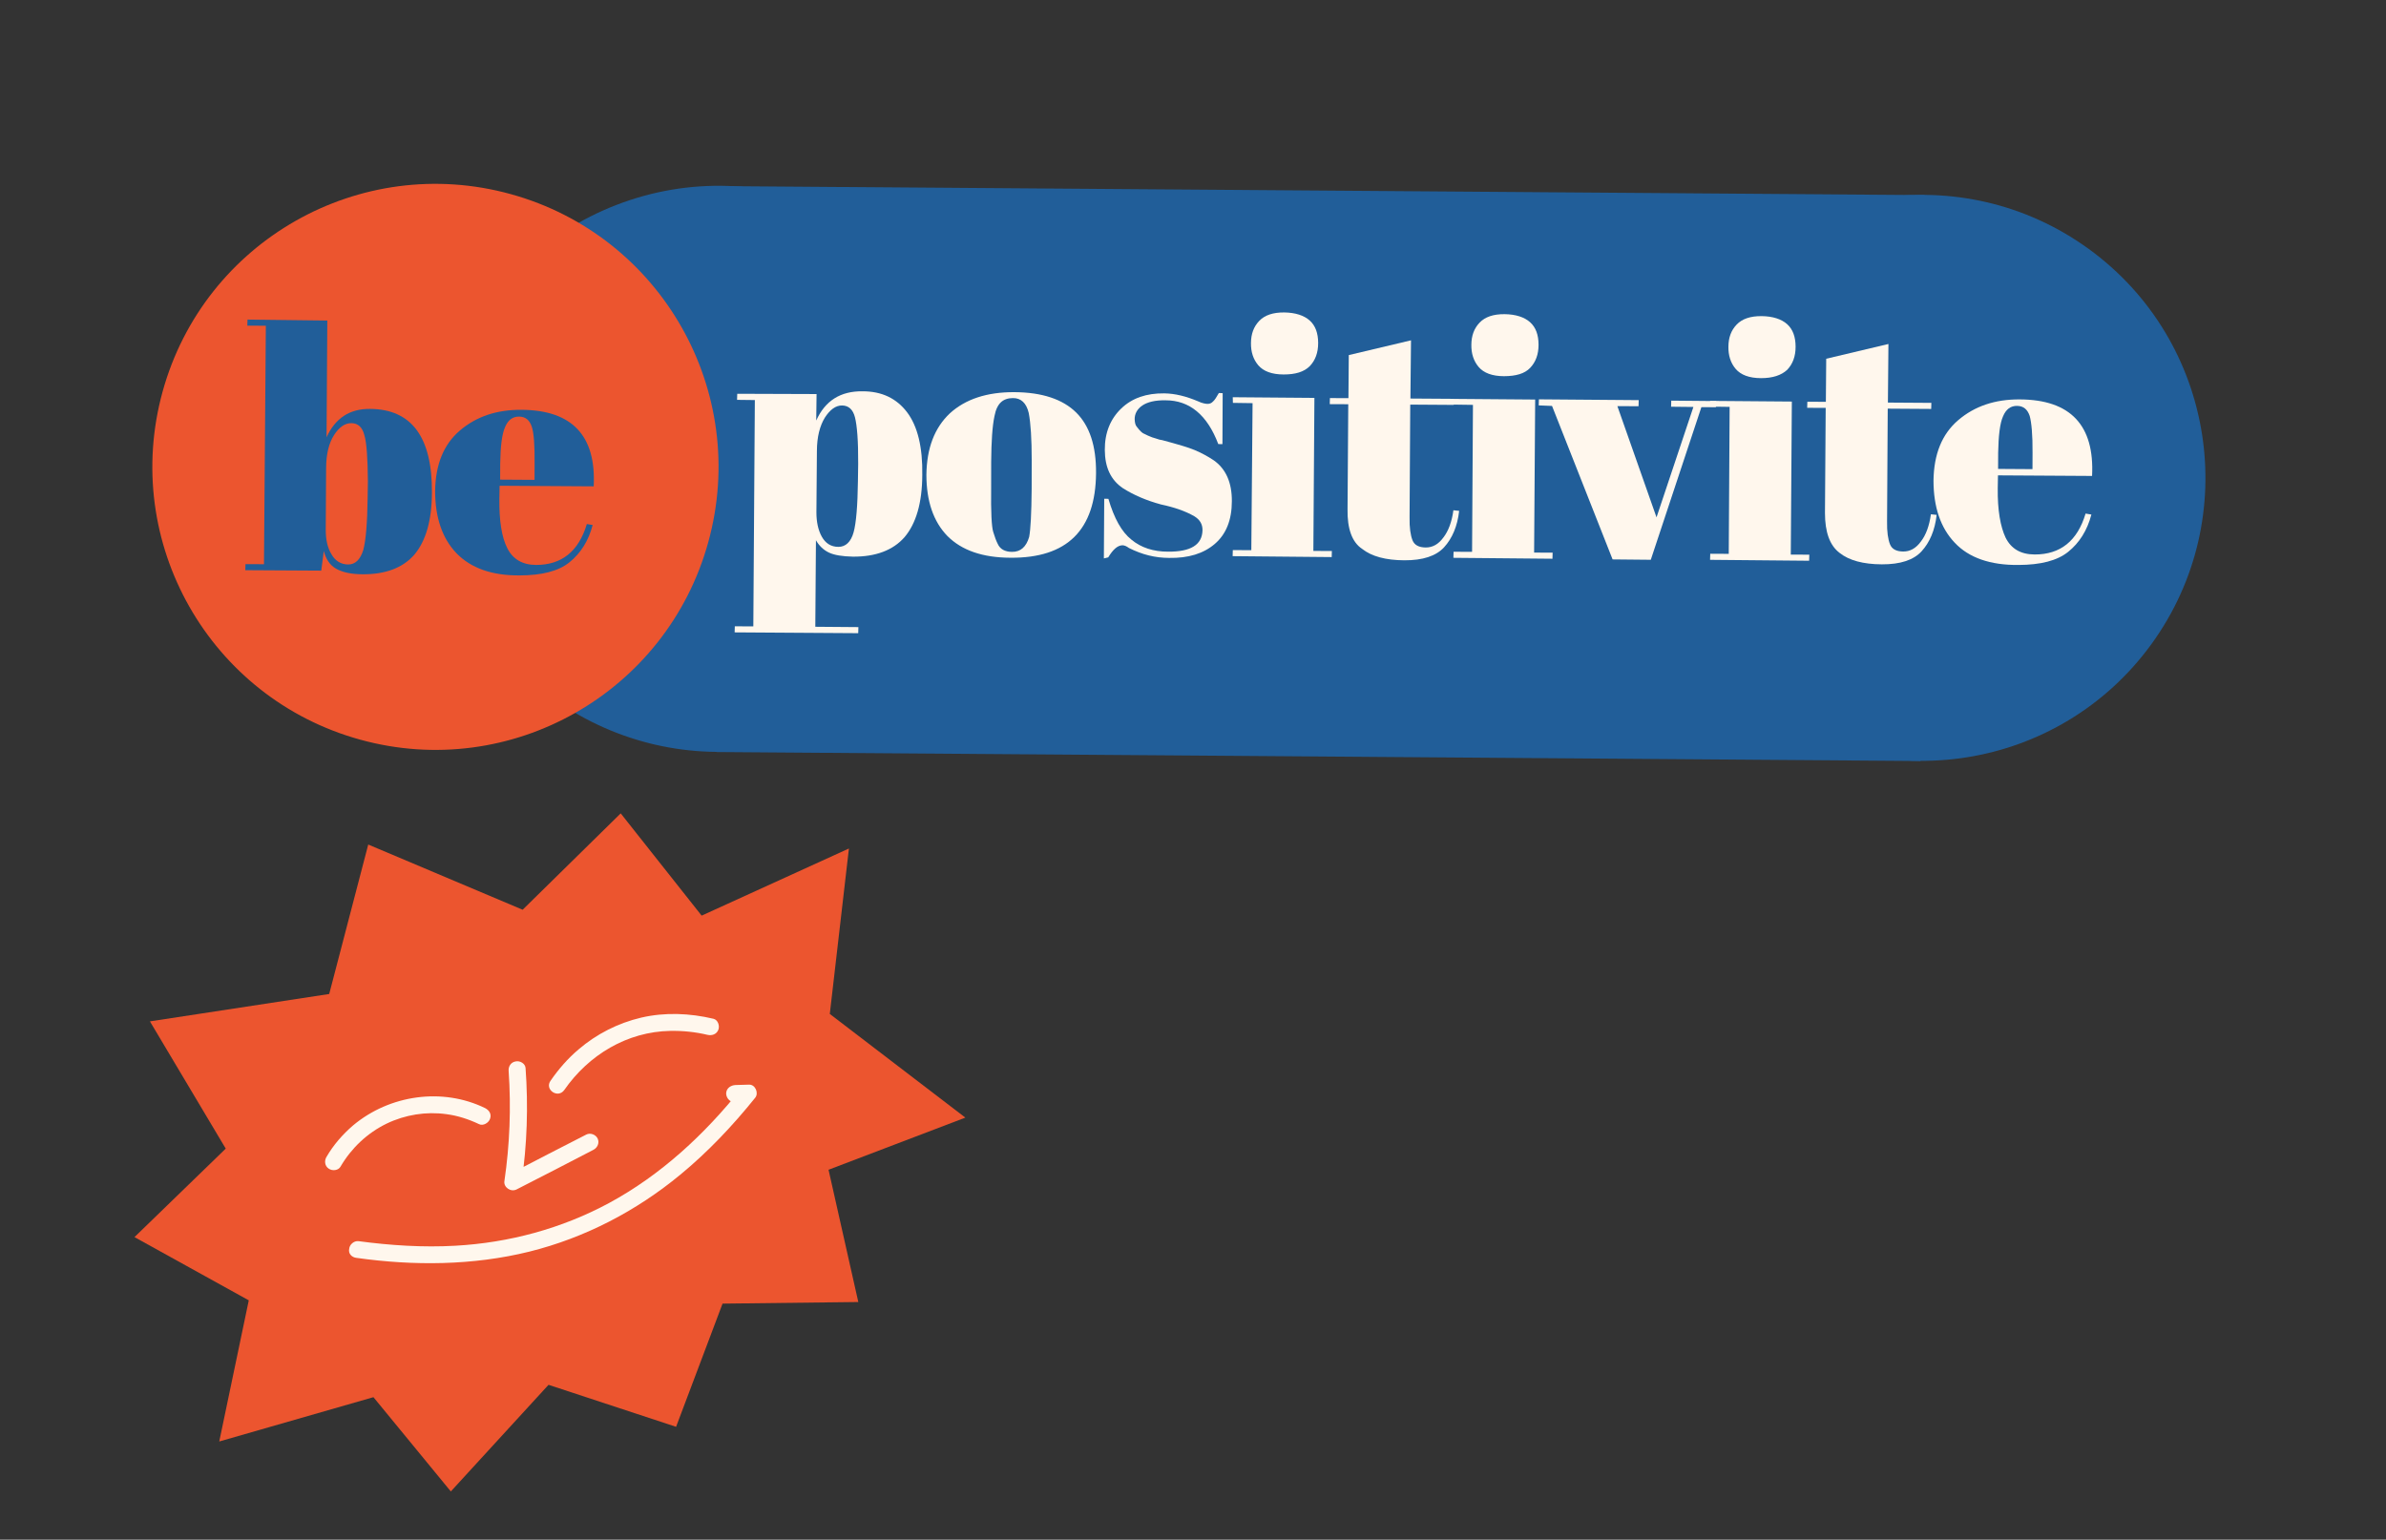<svg width="330" height="213" viewBox="0 0 330 213" fill="none" xmlns="http://www.w3.org/2000/svg">
<rect x="0" y="0" width="330" height="213" fill="#333333" stroke="none"/>
<g clip-path="url(#clip0)">
<path d="M113.454 101.389C133.628 93.615 143.68 70.958 135.905 50.784C128.131 30.61 105.474 20.559 85.3 28.333C65.126 36.108 55.075 58.764 62.849 78.938C70.623 99.112 93.28 109.164 113.454 101.389Z" fill="#215E99"/>
<path d="M297.549 89.119C310.257 71.628 306.379 47.148 288.889 34.441C271.398 21.733 246.918 25.61 234.211 43.101C221.503 60.591 225.38 85.071 242.871 97.779C260.361 110.486 284.842 106.609 297.549 89.119Z" fill="#215E99"/>
<path d="M266.198 26.99L99.665 25.748L99.081 104.037L265.614 105.28L266.198 26.99Z" fill="#215E99"/>
<path d="M97.96 75.001C103.71 54.16 91.477 32.604 70.636 26.854C49.796 21.103 28.24 33.337 22.489 54.177C16.739 75.018 28.972 96.574 49.813 102.325C70.654 108.075 92.21 95.842 97.96 75.001Z" fill="#EC552F"/>
<path d="M112.937 54.515L112.89 58.178C114.125 55.423 116.264 54.092 119.299 54.134C121.962 54.13 123.997 55.113 125.449 57.024C126.9 58.935 127.623 61.849 127.558 65.724C127.543 69.59 126.689 72.441 125.106 74.31C123.514 76.129 121.098 77.034 117.961 77.008C116.495 76.98 115.368 76.792 114.634 76.439C113.899 76.085 113.284 75.504 112.85 74.737L112.762 86.709L118.722 86.757L118.698 87.596L101.605 87.484L101.629 86.644L104.19 86.657L104.4 55.345L101.941 55.316L101.965 54.477L112.937 54.515ZM118.252 57.746C117.973 56.641 117.367 56.111 116.477 56.095C115.586 56.079 114.793 56.675 114.08 57.78C113.376 58.936 112.99 60.459 112.983 62.392L112.915 70.862C112.913 72.168 113.149 73.332 113.659 74.243C114.169 75.155 114.928 75.661 115.971 75.653C116.963 75.652 117.689 74.963 118.056 73.651C118.423 72.34 118.612 69.908 118.656 66.559L118.692 64.151C118.71 60.963 118.532 58.85 118.252 57.746Z" fill="#FFF7ED"/>
<path d="M131.034 74.155C129.1 72.163 128.13 69.34 128.126 65.686C128.173 62.023 129.238 59.191 131.374 57.182C133.518 55.224 136.494 54.23 140.31 54.252C144.125 54.275 146.992 55.231 148.851 57.077C150.71 58.924 151.62 61.704 151.59 65.468C151.526 73.311 147.603 77.222 139.76 77.159C135.894 77.145 133.019 76.138 131.034 74.155ZM142.686 67.609L142.692 63.692C142.691 60.716 142.556 58.544 142.279 57.126C141.959 55.767 141.219 55.048 140.074 55.073C139.396 55.076 138.851 55.267 138.441 55.645C138.031 56.023 137.713 56.648 137.544 57.562C137.244 58.968 137.109 61.078 137.086 63.901L137.082 67.505C137.038 70.854 137.149 72.873 137.364 73.57C137.579 74.267 137.77 74.811 137.995 75.245C138.32 75.977 139.004 76.339 139.945 76.346C141.149 76.365 141.926 75.667 142.336 74.297C142.539 73.272 142.658 71.06 142.686 67.609Z" fill="#FFF7ED"/>
<path d="M152.673 77.255L152.723 68.996L153.299 69.009C154.092 71.704 155.119 73.577 156.493 74.665C157.815 75.761 159.523 76.326 161.559 76.317C164.696 76.343 166.264 75.363 166.314 73.371C166.329 72.481 165.919 71.867 165.168 71.412C163.961 70.715 162.414 70.177 160.577 69.789C158.504 69.229 156.763 68.461 155.312 67.542C153.617 66.4 152.817 64.647 152.803 62.247C152.788 59.848 153.584 57.946 155.079 56.508C156.575 55.071 158.556 54.391 161.014 54.42C162.532 54.44 164.055 54.826 165.678 55.509C166.244 55.785 166.726 55.865 166.989 55.875C167.303 55.878 167.549 55.787 167.772 55.542C168.002 55.349 168.251 54.944 168.578 54.37L169.104 54.392L169.072 61.446L168.496 61.433C166.968 57.393 164.509 55.38 161.219 55.379C159.752 55.351 158.698 55.622 157.991 56.099C157.283 56.577 156.922 57.261 156.933 57.99C156.954 58.457 157.011 58.813 157.263 59.087C157.464 59.368 157.649 59.548 157.775 59.684C157.901 59.821 158.078 59.95 158.357 60.062C158.644 60.226 158.864 60.295 159.033 60.373C159.202 60.451 159.481 60.563 159.862 60.659C160.251 60.807 160.522 60.868 160.733 60.887C162.806 61.446 164.337 61.883 165.233 62.263C166.129 62.643 167.041 63.125 167.859 63.675C169.562 64.867 170.386 66.773 170.374 69.334C170.37 71.945 169.582 73.898 168.02 75.242C166.457 76.586 164.366 77.23 161.696 77.183C159.762 77.176 157.968 76.729 156.153 75.816C155.799 75.558 155.52 75.446 155.257 75.435C154.579 75.438 153.938 76.01 153.276 77.107L152.673 77.255Z" fill="#FFF7ED"/>
<path d="M170.498 54.954L181.792 55.045L181.647 76.216L184.207 76.229L184.183 77.068L170.482 76.94L170.506 76.101L173.066 76.113L173.239 55.773L170.518 55.734L170.498 54.954ZM177.519 51.805C175.9 51.801 174.733 51.359 174.027 50.531C173.322 49.703 173 48.657 173.018 47.453C173.028 46.198 173.392 45.201 174.153 44.401C174.914 43.602 176.054 43.213 177.622 43.225C179.14 43.246 180.349 43.629 181.141 44.339C181.932 45.049 182.305 46.087 182.311 47.443C182.317 48.8 181.91 49.857 181.149 50.656C180.337 51.464 179.139 51.81 177.519 51.805Z" fill="#FFF7ED"/>
<path d="M186.374 70.455L186.474 55.922L183.913 55.91L183.937 55.071L186.498 55.083L186.546 49.123L195.152 47.081L195.07 55.135L201.081 55.175L201.057 56.014L195.046 55.974L194.954 71.55C194.925 73.017 195.087 74.035 195.352 74.725C195.618 75.413 196.243 75.732 197.184 75.74C198.125 75.747 198.943 75.305 199.629 74.361C200.323 73.467 200.8 72.191 201.016 70.59L201.812 70.673C201.575 72.799 200.849 74.481 199.737 75.701C198.625 76.922 196.788 77.526 194.228 77.514C191.667 77.501 189.704 76.977 188.39 75.932C186.99 75.005 186.327 73.125 186.374 70.455Z" fill="#FFF7ED"/>
<path d="M201.03 55.183L212.324 55.274L212.178 76.446L214.739 76.458L214.715 77.297L201.014 77.17L201.038 76.331L203.598 76.343L203.72 56.011L200.998 55.972L201.03 55.183ZM208 52.043C206.38 52.038 205.214 51.596 204.508 50.768C203.803 49.94 203.48 48.895 203.499 47.691C203.509 46.436 203.873 45.438 204.634 44.639C205.395 43.839 206.535 43.45 208.103 43.463C209.621 43.483 210.83 43.866 211.621 44.577C212.413 45.287 212.786 46.324 212.792 47.681C212.798 49.038 212.391 50.094 211.63 50.894C210.869 51.693 209.67 52.039 208 52.043Z" fill="#FFF7ED"/>
<path d="M212.817 56.084L212.841 55.245L226.644 55.356L226.621 56.195L223.695 56.189L229.108 71.571L234.209 56.299L231.123 56.266L231.146 55.426L237.37 55.485L237.346 56.324L235.311 56.333L228.315 77.441L223.033 77.39L214.657 56.158L212.817 56.084Z" fill="#FFF7ED"/>
<path d="M236.53 55.461L247.824 55.552L247.678 76.724L250.239 76.736L250.215 77.575L236.514 77.448L236.538 76.608L239.098 76.621L239.22 56.288L236.498 56.25L236.53 55.461ZM243.551 52.313C241.932 52.308 240.765 51.866 240.059 51.038C239.354 50.21 239.032 49.164 239.05 47.961C239.06 46.706 239.424 45.708 240.185 44.909C240.946 44.109 242.086 43.72 243.654 43.733C245.172 43.753 246.381 44.136 247.173 44.846C247.964 45.556 248.337 46.594 248.343 47.951C248.349 49.307 247.942 50.364 247.181 51.163C246.361 51.92 245.171 52.317 243.551 52.313Z" fill="#FFF7ED"/>
<path d="M252.405 70.962L252.506 56.43L249.945 56.417L249.969 55.578L252.529 55.59L252.578 49.63L261.183 47.588L261.11 55.694L267.121 55.734L267.097 56.573L261.086 56.533L260.994 72.108C260.965 73.575 261.127 74.594 261.392 75.283C261.658 75.972 262.283 76.29 263.224 76.298C264.165 76.306 264.983 75.863 265.669 74.919C266.363 74.026 266.84 72.749 267.056 71.148L267.852 71.231C267.615 73.357 266.889 75.039 265.777 76.259C264.665 77.48 262.828 78.084 260.268 78.072C257.707 78.06 255.744 77.535 254.43 76.49C253.064 75.453 252.409 73.625 252.405 70.962Z" fill="#FFF7ED"/>
<path d="M270.34 75.067C268.398 73.025 267.42 70.151 267.416 66.496C267.462 62.833 268.587 60.044 270.841 58.121C273.095 56.197 275.918 55.228 279.369 55.256C286.372 55.295 289.702 58.841 289.348 65.842L276.333 65.763L276.302 67.543C276.261 70.578 276.675 72.862 277.383 74.369C278.151 75.918 279.476 76.701 281.409 76.708C284.962 76.719 287.326 74.831 288.45 71.049L289.254 71.183C288.668 73.417 287.578 75.104 286.05 76.338C284.522 77.572 282.211 78.147 279.184 78.157C275.275 78.201 272.29 77.16 270.34 75.067ZM276.349 64.872L281.106 64.902L281.115 62.655C281.135 60.146 280.971 58.448 280.724 57.548C280.426 56.655 279.879 56.167 278.989 56.151C278.098 56.136 277.442 56.605 277.027 57.611C276.603 58.566 276.403 60.269 276.359 62.625L276.349 64.872Z" fill="#FFF7ED"/>
<path d="M45.27 44.345L45.165 60.497C46.365 57.853 48.351 56.546 51.174 56.569C56.923 56.598 59.783 60.479 59.739 68.11C59.732 72.028 58.878 74.878 57.295 76.748C55.703 78.566 53.288 79.471 50.15 79.446C48.531 79.441 47.338 79.16 46.477 78.67C45.616 78.18 45.063 77.327 44.784 76.223L44.431 78.942L33.926 78.882L33.95 78.043L36.51 78.055L36.768 45.065L34.207 45.053L34.231 44.213L45.27 44.345ZM50.391 60.191C50.111 59.087 49.505 58.556 48.615 58.541C47.724 58.525 46.923 59.07 46.21 60.175C45.498 61.28 45.112 62.803 45.105 64.736L45.053 73.308C45.051 74.614 45.288 75.778 45.848 76.681C46.358 77.592 47.168 78.091 48.16 78.09C49.152 78.09 49.828 77.408 50.245 76.089C50.604 74.727 50.801 72.346 50.845 68.996L50.882 66.589C50.856 63.46 50.721 61.288 50.391 60.191Z" fill="#215E99"/>
<path d="M63.105 76.506C61.163 74.464 60.185 71.59 60.181 67.936C60.227 64.273 61.352 61.484 63.606 59.56C65.86 57.637 68.683 56.667 72.134 56.695C79.138 56.735 82.467 60.281 82.113 67.282L69.099 67.202L69.067 68.982C69.026 72.018 69.389 74.31 70.148 75.808C70.916 77.358 72.241 78.14 74.123 78.155C77.676 78.167 80.04 76.278 81.164 72.497L81.969 72.631C81.382 74.865 80.292 76.552 78.764 77.786C77.236 79.02 74.925 79.595 71.898 79.604C68.04 79.641 65.106 78.591 63.105 76.506ZM69.173 66.355L73.93 66.385L73.939 64.138C73.96 61.628 73.846 59.923 73.548 59.03C73.25 58.137 72.703 57.65 71.813 57.634C70.922 57.618 70.266 58.088 69.851 59.093C69.427 60.048 69.219 61.7 69.183 64.108L69.173 66.355Z" fill="#215E99"/>
<path d="M50.93 116.836L72.284 125.855L85.848 112.524L97.042 126.671L117.412 117.384L114.767 140.271L133.516 154.615L114.593 161.827L118.71 180.125L99.934 180.347L93.507 197.389L75.866 191.579L62.352 206.33L51.648 193.29L30.324 199.419L34.407 179.892L18.6 171.144L31.222 158.903L20.736 141.3L45.531 137.512L50.93 116.836Z" fill="#EC552F"/>
<path d="M47.114 161.367C48.594 158.834 50.806 156.742 53.458 155.451C56.047 154.205 58.936 153.747 61.749 154.138C63.315 154.343 64.821 154.836 66.252 155.515C66.821 155.808 67.583 155.339 67.774 154.786C68.017 154.12 67.654 153.586 67.085 153.293C61.197 150.428 53.903 151.444 48.829 155.696C47.388 156.935 46.12 158.39 45.162 160.039C44.83 160.58 44.909 161.299 45.454 161.665C45.966 162.037 46.821 161.936 47.114 161.367Z" fill="#FFF7ED"/>
<path d="M49.292 174.016C57.202 175.132 65.382 175.09 73.226 173.151C80.9 171.239 88.012 167.535 94.111 162.493C97.932 159.345 101.361 155.702 104.446 151.869C104.972 151.228 104.467 150.019 103.601 150.052C102.979 150.081 102.351 150.076 101.728 150.105C101.106 150.134 100.503 150.508 100.436 151.18C100.386 151.746 100.849 152.473 101.506 152.439C102.128 152.41 102.756 152.415 103.379 152.386C103.106 151.767 102.806 151.188 102.534 150.569C97.476 156.909 91.435 162.534 84.248 166.424C77.669 169.974 70.385 171.929 62.96 172.339C58.506 172.591 54.001 172.295 49.587 171.705C48.949 171.632 48.339 172.181 48.295 172.78C48.154 173.43 48.653 173.943 49.292 174.016Z" fill="#FFF7ED"/>
<path d="M78.045 150.79C81.421 145.936 86.73 142.726 92.704 142.616C94.441 142.585 96.176 142.763 97.842 143.161C98.457 143.307 99.121 143.098 99.364 142.432C99.555 141.879 99.29 141.085 98.674 140.939C95.417 140.166 91.979 140.014 88.686 140.779C85.496 141.528 82.497 143.048 80.013 145.184C78.538 146.427 77.242 147.922 76.166 149.485C75.245 150.711 77.163 152.045 78.045 150.79Z" fill="#FFF7ED"/>
<path d="M70.35 148.177C70.7 153.243 70.5 158.36 69.764 163.389C69.621 164.247 70.639 164.957 71.446 164.55C74.99 162.735 78.534 160.92 82.073 159.07C82.653 158.769 82.93 158.098 82.663 157.514C82.401 156.963 81.657 156.663 81.078 156.964C77.533 158.779 73.989 160.594 70.45 162.444C71.001 162.844 71.547 163.211 72.132 163.606C72.904 158.363 73.071 153.041 72.69 147.772C72.661 147.149 71.929 146.708 71.323 146.839C70.643 146.946 70.287 147.56 70.35 148.177Z" fill="#FFF7ED"/>
</g>
<defs>
<clipPath id="clip0">
<rect width="328.292" height="212.181" fill="white" transform="translate(0.926 0.047)"/>
</clipPath>
</defs>
</svg>
